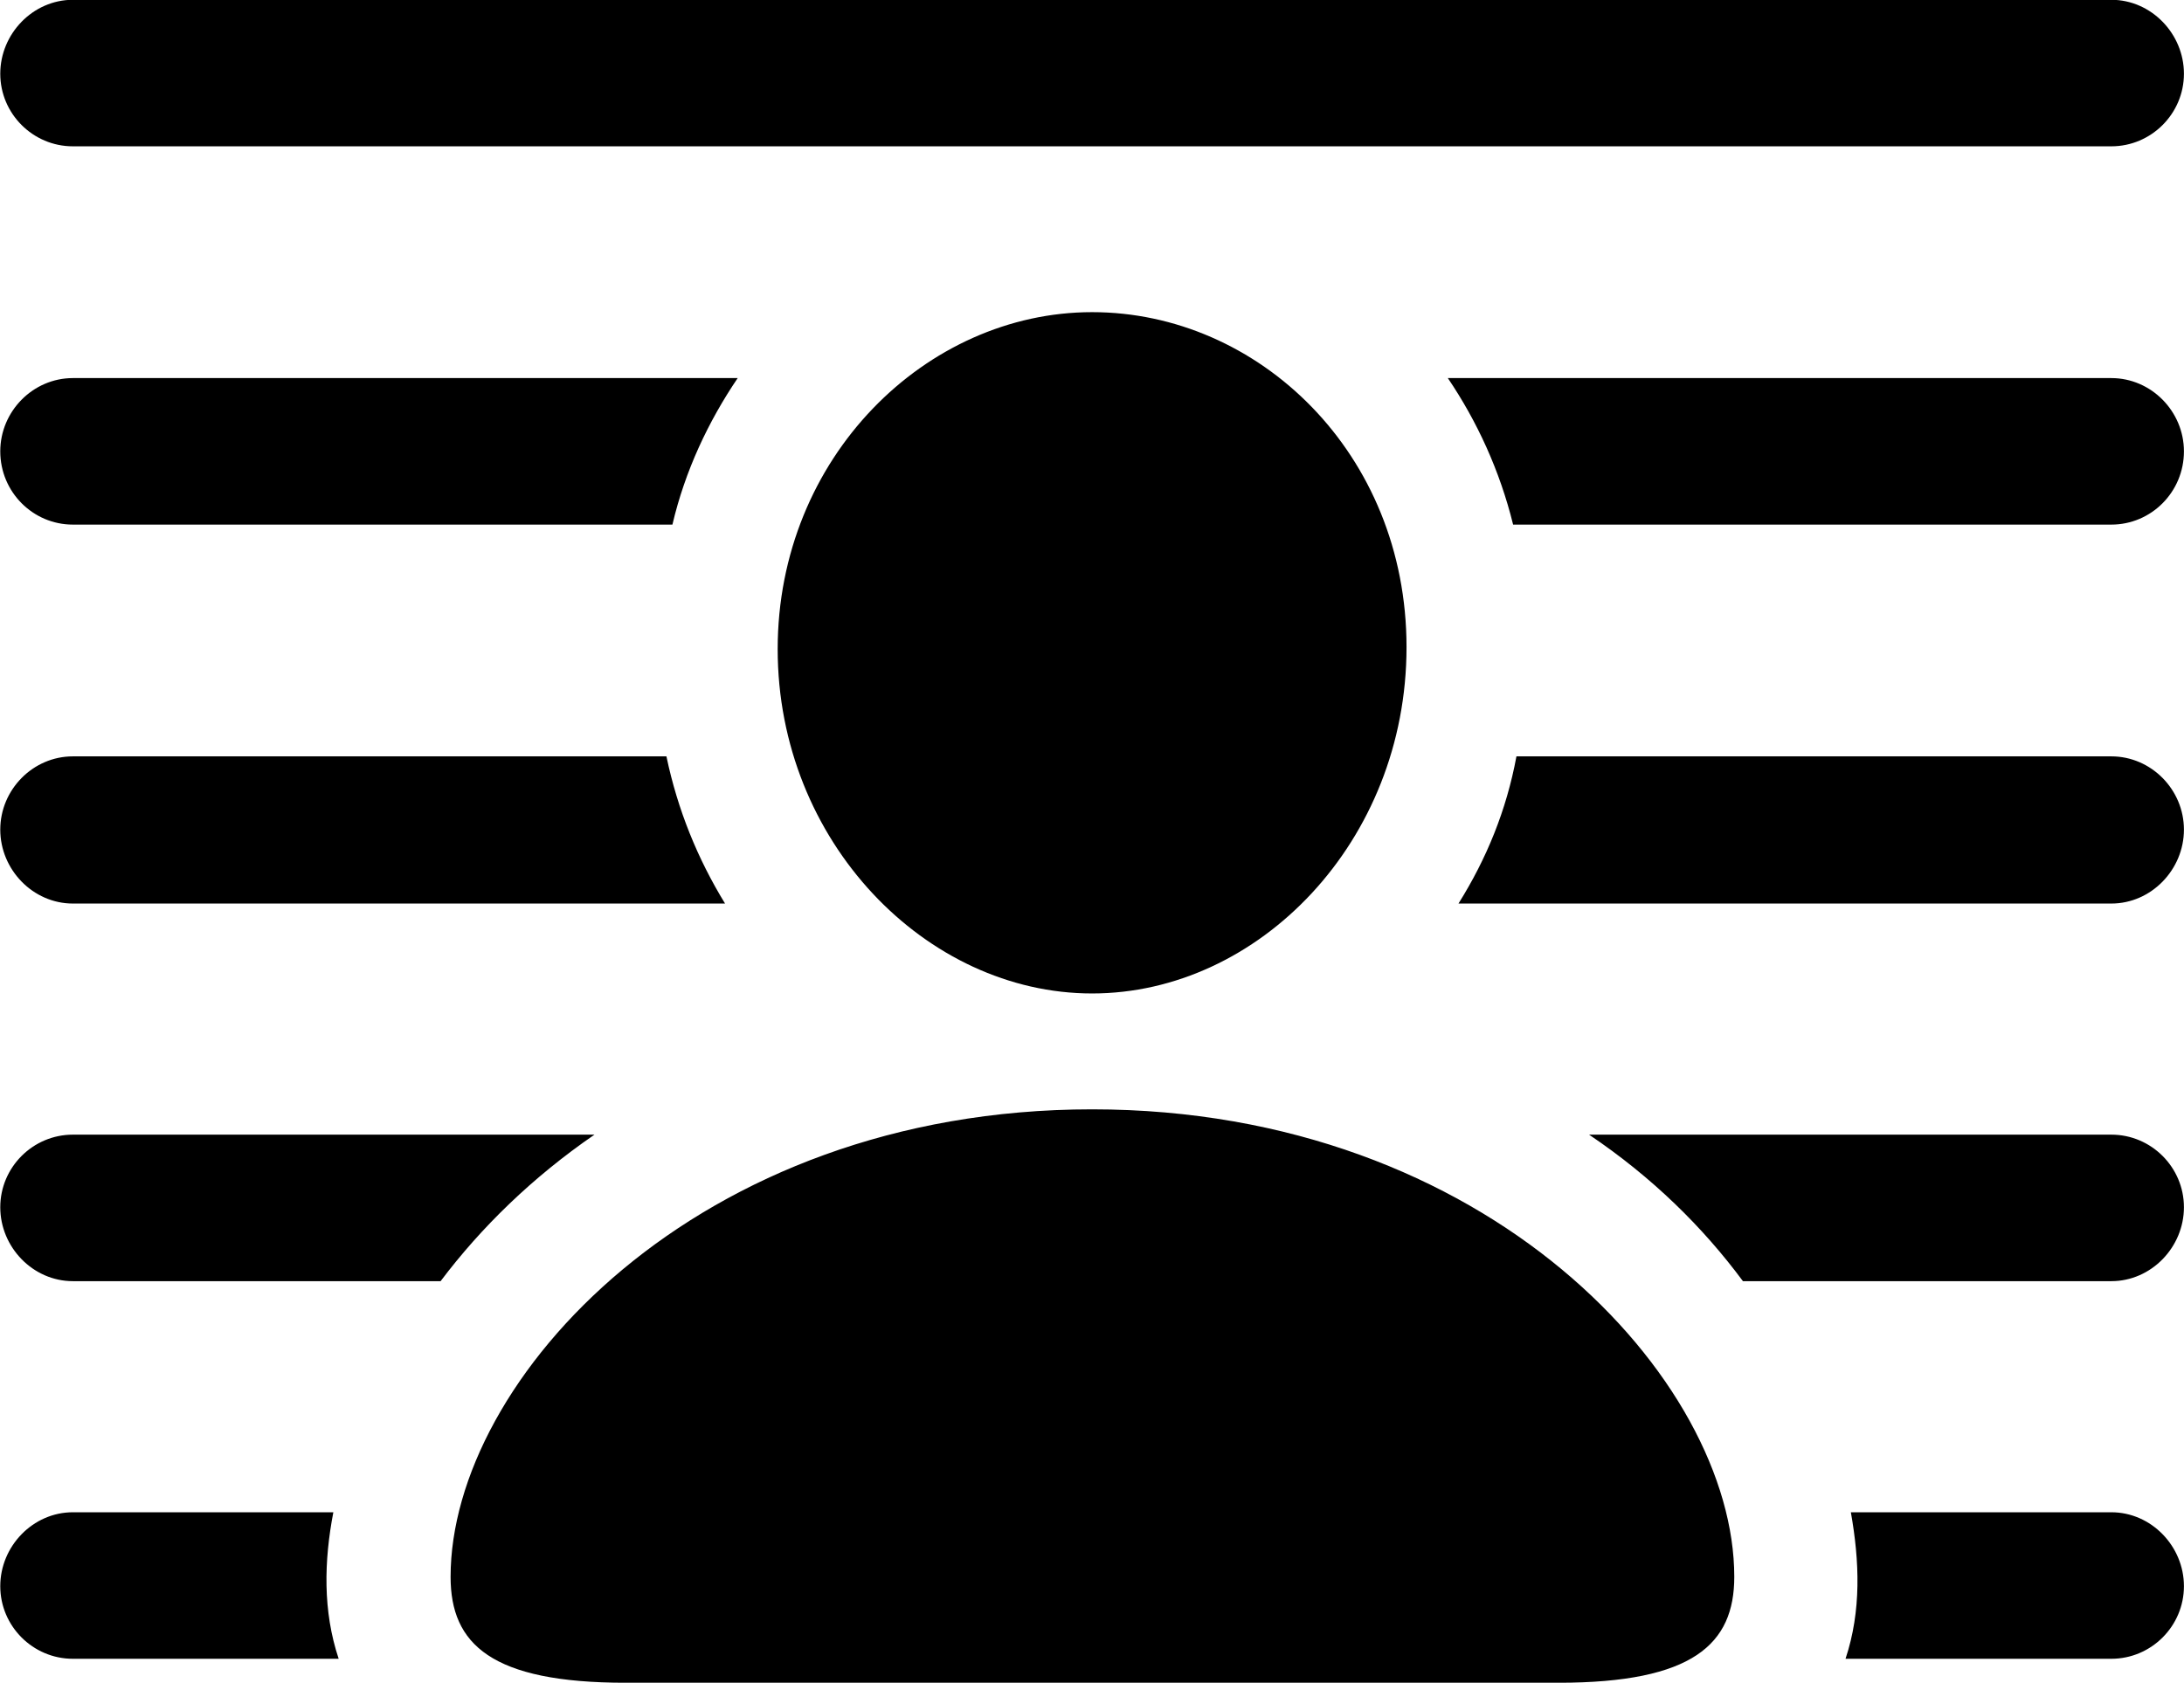 <svg viewBox="0 0 32.785 25.266" xmlns="http://www.w3.org/2000/svg"><path d="M1.094 2.197H31.694C32.294 2.197 32.784 1.707 32.784 1.107C32.784 0.507 32.294 -0.003 31.694 -0.003H1.094C0.494 -0.003 0.004 0.507 0.004 1.107C0.004 1.707 0.494 2.197 1.094 2.197ZM16.394 14.917C18.894 14.917 21.114 12.637 21.114 9.717C21.114 6.807 18.894 4.687 16.394 4.687C13.904 4.687 11.674 6.867 11.674 9.747C11.674 12.637 13.904 14.917 16.394 14.917ZM1.094 7.877H10.094C10.284 7.067 10.634 6.327 11.074 5.677H1.094C0.494 5.677 0.004 6.177 0.004 6.777C0.004 7.387 0.494 7.877 1.094 7.877ZM22.714 7.877H31.694C32.294 7.877 32.784 7.387 32.784 6.777C32.784 6.177 32.294 5.677 31.694 5.677H21.734C22.174 6.327 22.514 7.067 22.714 7.877ZM1.094 13.567H10.884C10.474 12.897 10.174 12.167 10.004 11.357H1.094C0.494 11.357 0.004 11.857 0.004 12.457C0.004 13.057 0.494 13.567 1.094 13.567ZM21.894 13.567H31.694C32.294 13.567 32.784 13.057 32.784 12.457C32.784 11.857 32.294 11.357 31.694 11.357H22.764C22.614 12.167 22.314 12.897 21.894 13.567ZM9.394 25.267H23.394C25.414 25.267 26.034 24.687 26.034 23.677C26.034 20.727 22.344 16.657 16.394 16.657C10.444 16.657 6.764 20.727 6.764 23.677C6.764 24.687 7.374 25.267 9.394 25.267ZM1.094 19.237H6.614C7.224 18.427 7.994 17.677 8.924 17.037H1.094C0.494 17.037 0.004 17.527 0.004 18.127C0.004 18.727 0.494 19.237 1.094 19.237ZM26.164 19.237H31.694C32.294 19.237 32.784 18.727 32.784 18.127C32.784 17.527 32.294 17.037 31.694 17.037H23.854C24.804 17.677 25.564 18.427 26.164 19.237ZM1.094 24.907H5.084C4.844 24.187 4.864 23.437 5.004 22.707H1.094C0.494 22.707 0.004 23.217 0.004 23.817C0.004 24.417 0.494 24.907 1.094 24.907ZM27.704 24.907H31.694C32.294 24.907 32.784 24.417 32.784 23.817C32.784 23.217 32.294 22.707 31.694 22.707H27.784C27.914 23.437 27.944 24.187 27.704 24.907Z" /></svg>